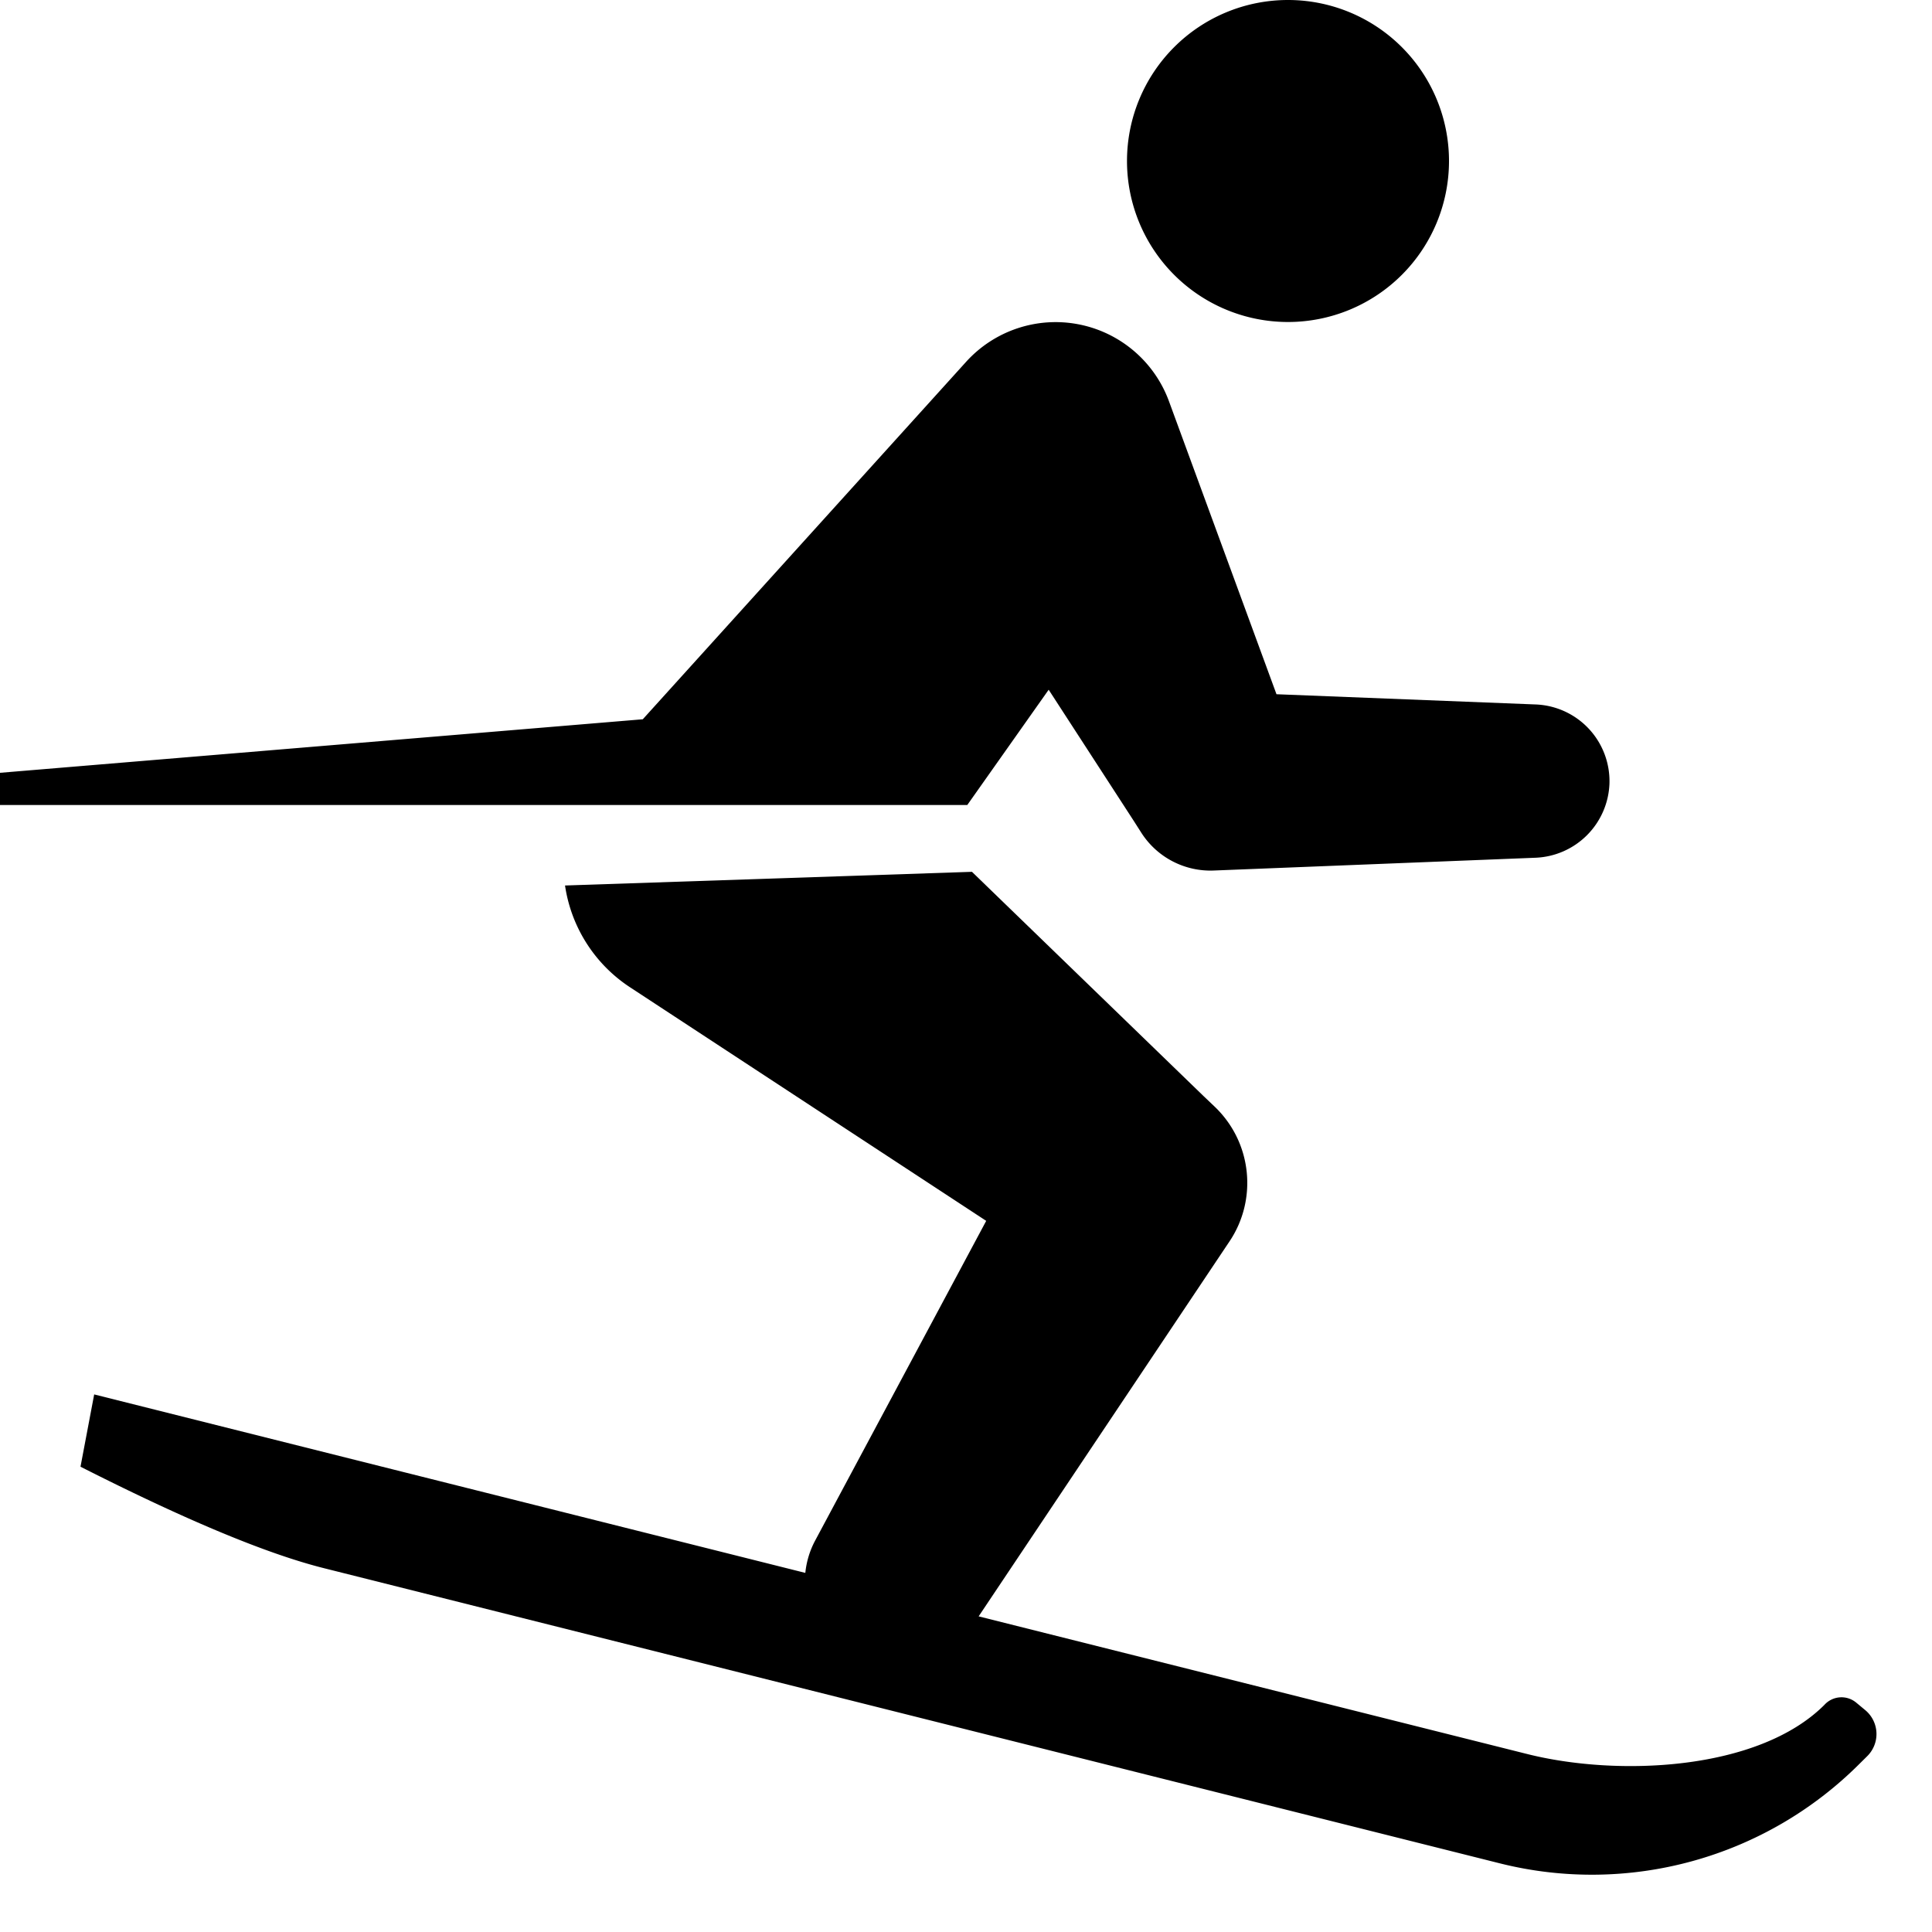 <svg xmlns="http://www.w3.org/2000/svg" width="24" height="24" fill="none"><path fill="currentColor" fill-rule="evenodd" d="M12.016 10H0v-.4l7.985-.665 4.017-4.441a1.5 1.5 0 0 1 2.518.487l1.337 3.643 3.22.127a.954.954 0 0 1 .916.99.957.957 0 0 1-.915.914l-4 .159a1.02 1.02 0 0 1-.896-.463l-.097-.152-1.058-1.631zm.058.83 2.875 2.784.148.141c.46.447.522 1.15.177 1.665l-3.117 4.659 6.814 1.71c1.126.283 2.871.21 3.692-.61a.286.286 0 0 1 .396-.028l.112.093a.386.386 0 0 1 .026.57l-.099.098a4.7 4.7 0 0 1-4.467 1.235L4.026 19.481Q2.96 19.214 1 18.22l.17-.898 8.834 2.217c.014-.139.055-.277.124-.405l2.123-3.968-4.422-2.9a1.83 1.83 0 0 1-.81-1.266zM16 4a2 2 0 1 1 0-4 2 2 0 0 1 0 4" clip-rule="evenodd"/></svg>